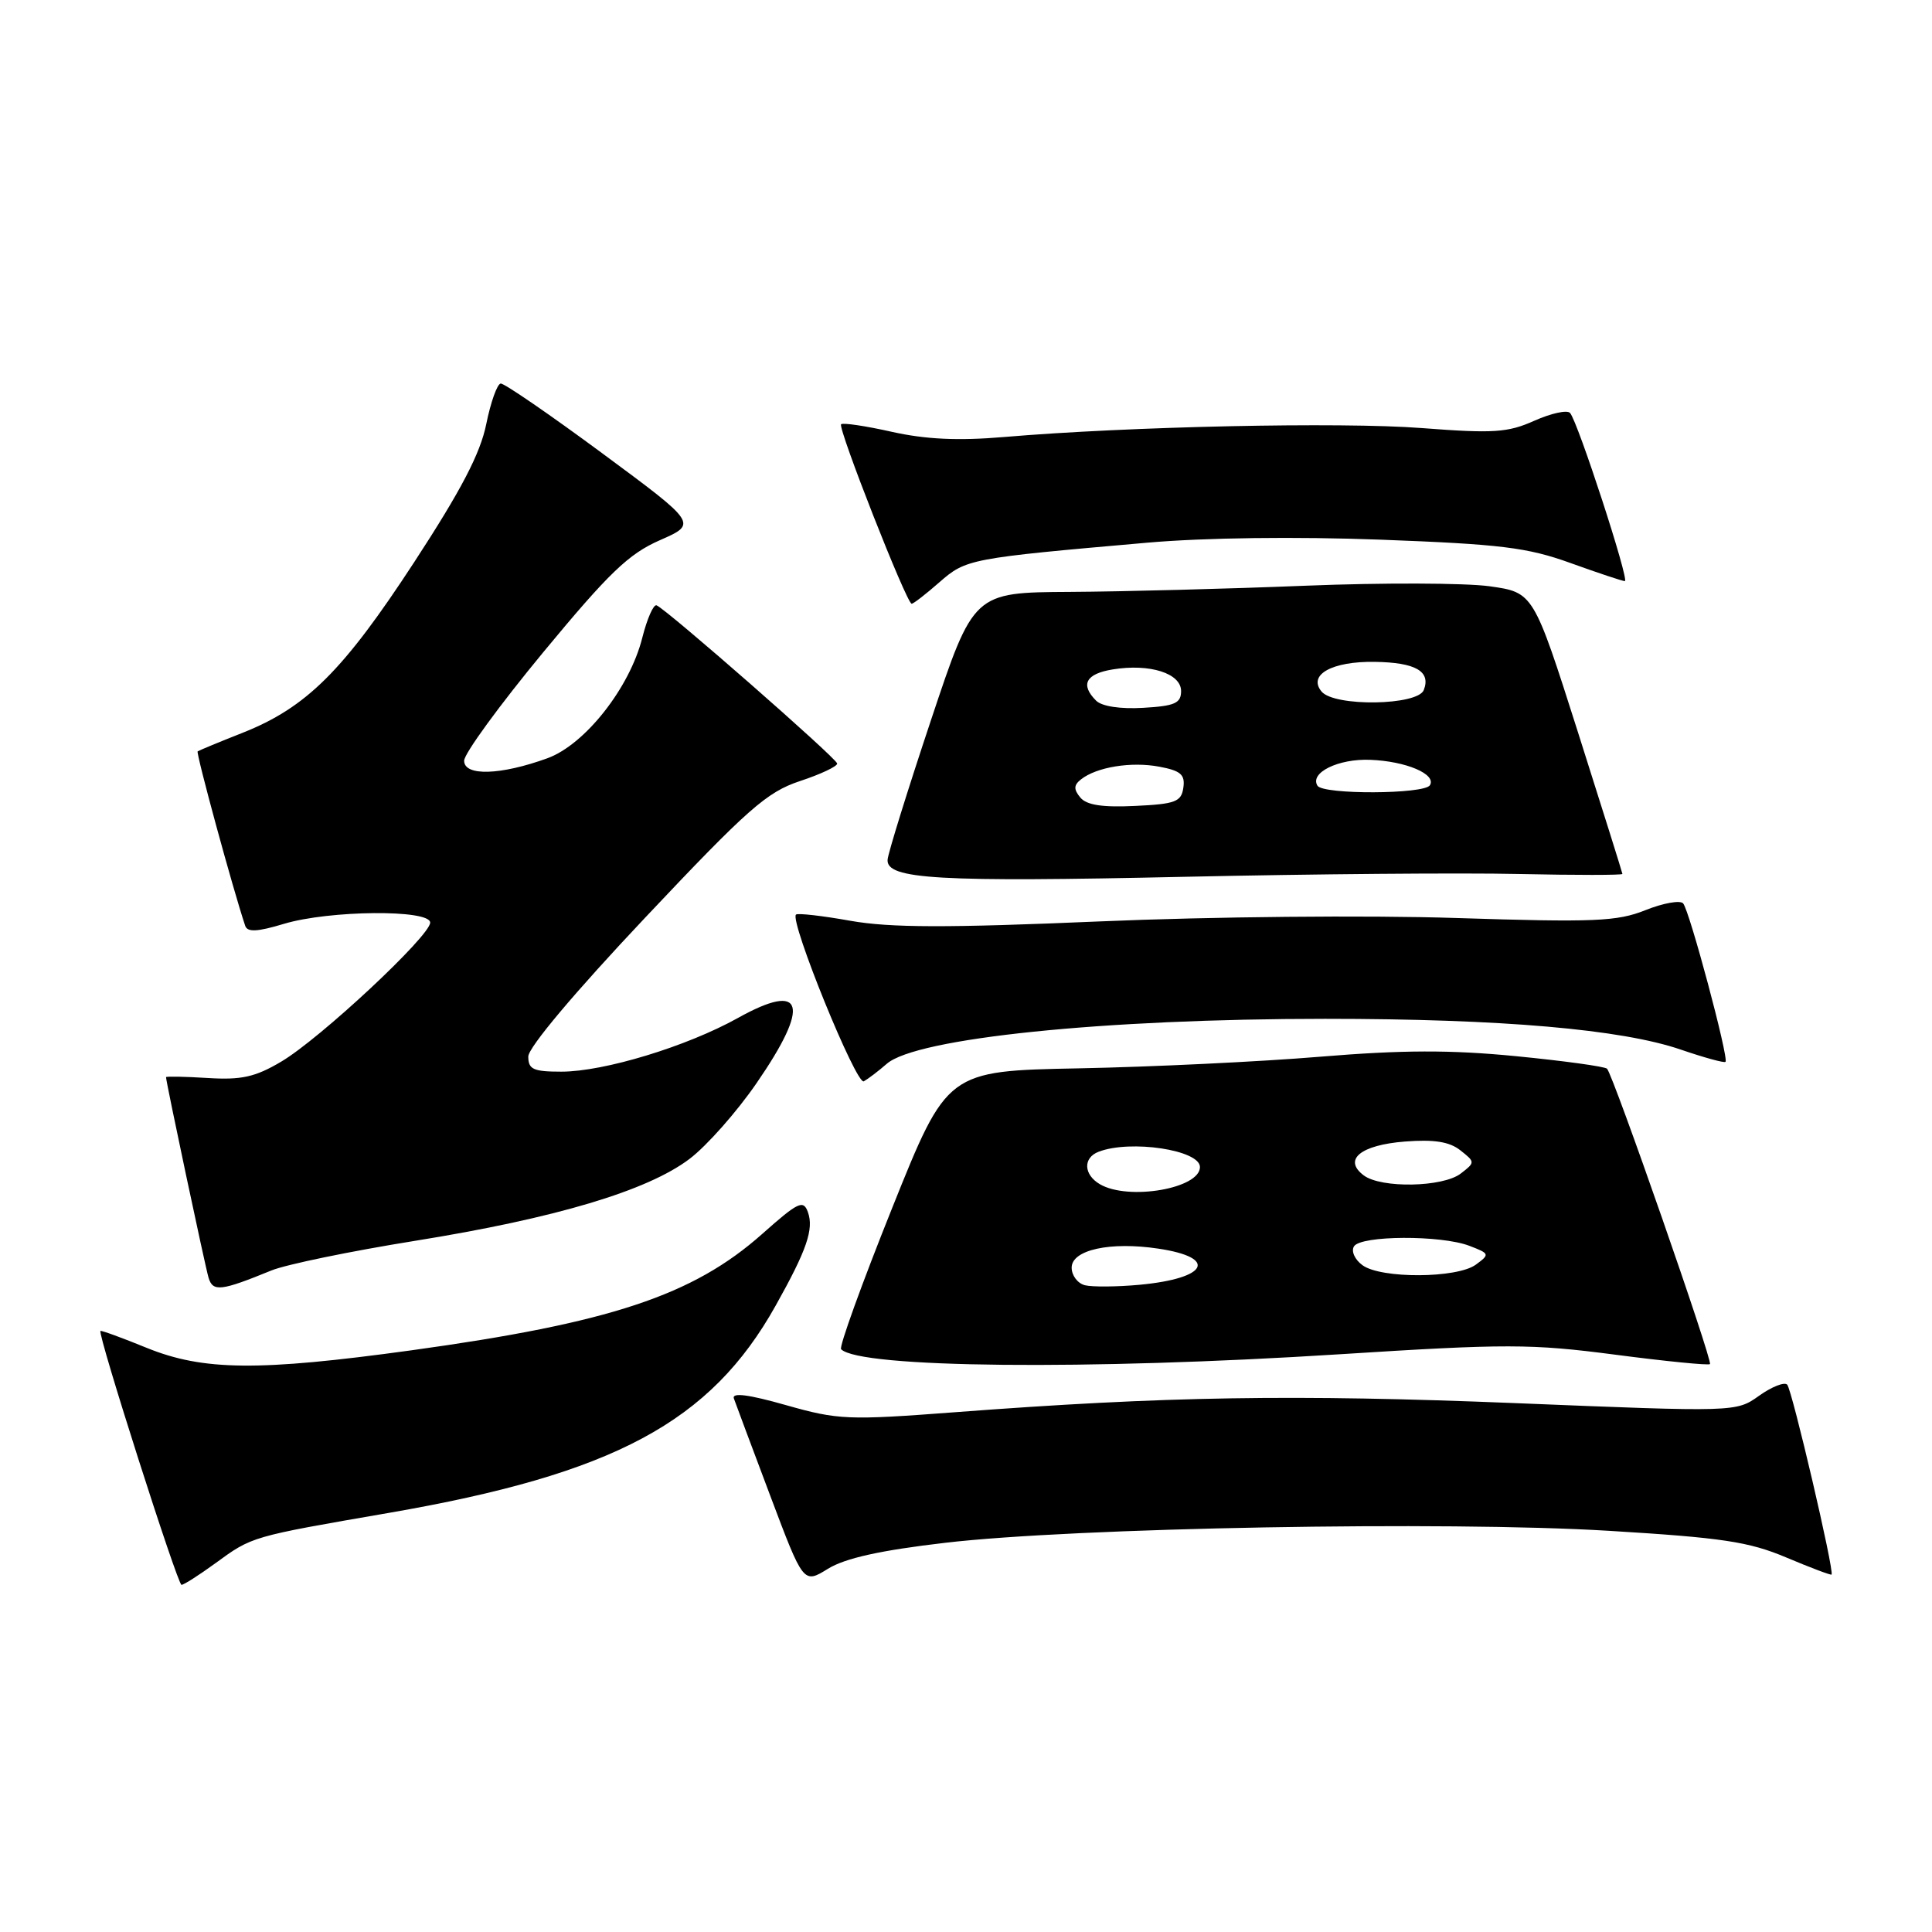 <?xml version="1.0" encoding="UTF-8" standalone="no"?>
<!DOCTYPE svg PUBLIC "-//W3C//DTD SVG 1.1//EN" "http://www.w3.org/Graphics/SVG/1.1/DTD/svg11.dtd" >
<svg xmlns="http://www.w3.org/2000/svg" xmlns:xlink="http://www.w3.org/1999/xlink" version="1.1" viewBox="0 0 256 256">
 <g >
 <path fill="currentColor"
d=" M 28.55 207.13 C 33.43 203.57 33.22 203.63 51.50 200.47 C 81.36 195.30 94.14 188.45 102.78 173.00 C 106.91 165.63 107.86 162.86 107.05 160.61 C 106.45 158.94 105.77 159.26 101.00 163.50 C 91.81 171.66 80.85 175.29 54.47 178.93 C 34.26 181.71 26.92 181.64 19.42 178.59 C 16.16 177.26 13.42 176.26 13.31 176.36 C 12.91 176.75 23.53 210.00 24.05 210.00 C 24.36 210.00 26.38 208.71 28.55 207.13 Z  M 125.23 204.43 C 142.32 202.42 191.65 201.53 213.18 202.84 C 228.18 203.75 231.73 204.28 236.68 206.37 C 239.88 207.72 242.58 208.74 242.69 208.64 C 243.09 208.25 237.45 184.12 236.81 183.47 C 236.43 183.09 234.75 183.76 233.08 184.95 C 230.04 187.11 230.04 187.11 200.77 185.92 C 171.41 184.74 154.41 185.01 126.50 187.13 C 112.38 188.20 111.07 188.15 104.16 186.19 C 99.20 184.78 96.96 184.49 97.24 185.30 C 97.47 185.96 99.64 191.76 102.06 198.19 C 106.46 209.88 106.46 209.88 109.71 207.87 C 111.98 206.47 116.64 205.43 125.23 204.43 Z  M 177.46 179.45 C 199.61 178.04 202.87 178.05 214.01 179.50 C 220.73 180.38 226.39 180.94 226.58 180.75 C 226.97 180.36 213.75 142.42 212.94 141.61 C 212.65 141.32 207.23 140.57 200.89 139.95 C 192.20 139.10 185.82 139.12 174.93 140.02 C 167.00 140.68 152.62 141.37 143.00 141.56 C 125.50 141.90 125.50 141.90 118.21 160.08 C 114.20 170.08 111.16 178.49 111.45 178.78 C 113.93 181.27 144.11 181.57 177.46 179.45 Z  M 35.97 168.34 C 37.88 167.56 46.43 165.79 54.97 164.42 C 73.63 161.42 85.81 157.78 91.38 153.55 C 93.65 151.83 97.64 147.32 100.25 143.52 C 107.43 133.10 106.55 130.00 97.79 134.88 C 91.01 138.66 80.03 142.00 74.39 142.00 C 70.67 142.00 70.00 141.70 70.00 140.00 C 70.00 138.80 76.16 131.48 85.49 121.59 C 99.09 107.17 101.60 104.96 105.99 103.50 C 108.75 102.59 110.97 101.54 110.93 101.17 C 110.86 100.47 88.31 80.72 87.00 80.21 C 86.59 80.05 85.74 81.99 85.10 84.53 C 83.43 91.15 77.51 98.66 72.54 100.47 C 66.32 102.73 61.50 102.87 61.50 100.80 C 61.50 99.86 66.22 93.40 71.98 86.43 C 80.69 75.90 83.30 73.39 87.44 71.58 C 92.42 69.39 92.42 69.39 79.81 60.07 C 72.87 54.94 66.81 50.78 66.35 50.82 C 65.88 50.87 65.02 53.29 64.43 56.20 C 63.64 60.10 61.11 64.95 54.87 74.51 C 45.48 88.89 40.62 93.73 32.17 97.09 C 29.05 98.32 26.36 99.44 26.19 99.56 C 25.94 99.74 30.87 117.85 32.49 122.67 C 32.78 123.54 34.08 123.48 37.60 122.42 C 43.63 120.60 57.00 120.49 57.00 122.25 C 57.01 124.01 42.37 137.67 37.25 140.68 C 33.81 142.72 31.97 143.12 27.50 142.84 C 24.47 142.65 22.00 142.61 22.00 142.73 C 22.00 143.36 27.17 167.73 27.63 169.29 C 28.20 171.21 29.27 171.08 35.97 168.34 Z  M 117.50 140.96 C 121.41 137.55 146.25 135.00 175.58 135.00 C 198.94 135.00 214.89 136.38 222.75 139.09 C 225.82 140.14 228.47 140.87 228.64 140.70 C 229.10 140.23 223.86 120.62 223.02 119.70 C 222.62 119.26 220.38 119.66 218.03 120.60 C 214.29 122.10 211.26 122.23 192.91 121.64 C 181.20 121.26 160.51 121.46 145.77 122.09 C 125.46 122.96 117.95 122.94 112.69 122.01 C 108.94 121.34 105.69 120.97 105.47 121.19 C 104.61 122.05 113.47 143.83 114.46 143.28 C 115.03 142.96 116.40 141.92 117.50 140.96 Z  M 201.25 115.81 C 208.81 115.97 214.99 115.97 214.98 115.80 C 214.97 115.64 212.31 107.17 209.08 97.00 C 203.19 78.50 203.19 78.50 197.35 77.68 C 194.13 77.24 183.18 77.20 173.00 77.61 C 162.82 78.02 148.76 78.39 141.75 78.43 C 129.00 78.50 129.00 78.50 123.36 95.42 C 120.26 104.72 117.67 113.05 117.61 113.92 C 117.43 116.51 124.28 116.90 157.00 116.18 C 173.78 115.81 193.69 115.64 201.25 115.81 Z  M 124.49 77.14 C 128.01 74.06 128.48 73.97 152.00 71.91 C 159.62 71.24 171.72 71.09 182.97 71.51 C 198.85 72.11 202.38 72.54 208.09 74.60 C 211.75 75.92 214.99 77.00 215.30 77.00 C 215.95 77.00 209.07 55.86 208.04 54.72 C 207.66 54.29 205.53 54.76 203.31 55.75 C 199.78 57.33 197.89 57.45 188.38 56.72 C 177.65 55.90 149.57 56.50 133.00 57.91 C 126.98 58.42 122.66 58.22 118.18 57.22 C 114.71 56.44 111.68 55.99 111.45 56.22 C 110.98 56.69 120.14 80.00 120.80 80.00 C 121.04 80.00 122.70 78.71 124.49 77.14 Z  M 143.75 170.30 C 142.79 170.05 142.00 169.01 142.00 167.97 C 142.00 165.61 147.11 164.49 153.48 165.45 C 161.46 166.64 160.03 169.40 151.00 170.24 C 147.97 170.52 144.71 170.54 143.75 170.30 Z  M 180.54 167.65 C 179.52 166.91 179.01 165.79 179.41 165.15 C 180.31 163.69 190.92 163.64 194.68 165.07 C 197.40 166.11 197.43 166.20 195.56 167.57 C 193.07 169.40 183.00 169.45 180.54 167.65 Z  M 145.75 156.92 C 143.57 155.65 143.48 153.41 145.58 152.61 C 149.80 150.99 159.00 152.38 159.00 154.64 C 159.00 157.49 149.53 159.12 145.75 156.92 Z  M 180.71 155.75 C 177.92 153.66 180.27 151.72 186.16 151.26 C 190.02 150.96 192.06 151.28 193.50 152.42 C 195.48 153.98 195.48 154.02 193.56 155.50 C 191.20 157.32 183.03 157.48 180.71 155.75 Z  M 143.15 105.68 C 142.25 104.59 142.27 104.03 143.24 103.27 C 145.32 101.63 149.90 100.89 153.61 101.59 C 156.45 102.12 157.05 102.64 156.80 104.37 C 156.54 106.24 155.75 106.54 150.41 106.79 C 146.09 107.00 143.98 106.68 143.15 105.68 Z  M 174.57 104.11 C 173.51 102.39 177.34 100.51 181.56 100.68 C 186.31 100.86 190.37 102.59 189.47 104.05 C 188.73 105.25 175.31 105.31 174.57 104.11 Z  M 145.24 92.84 C 143.11 90.71 143.87 89.28 147.45 88.70 C 152.36 87.90 156.50 89.22 156.50 91.57 C 156.50 93.18 155.67 93.55 151.49 93.79 C 148.46 93.97 146.00 93.60 145.24 92.84 Z  M 175.11 91.63 C 173.27 89.41 176.50 87.61 182.17 87.70 C 187.57 87.78 189.62 88.95 188.66 91.43 C 187.87 93.50 176.80 93.67 175.11 91.63 Z "/>
</g>
</svg>